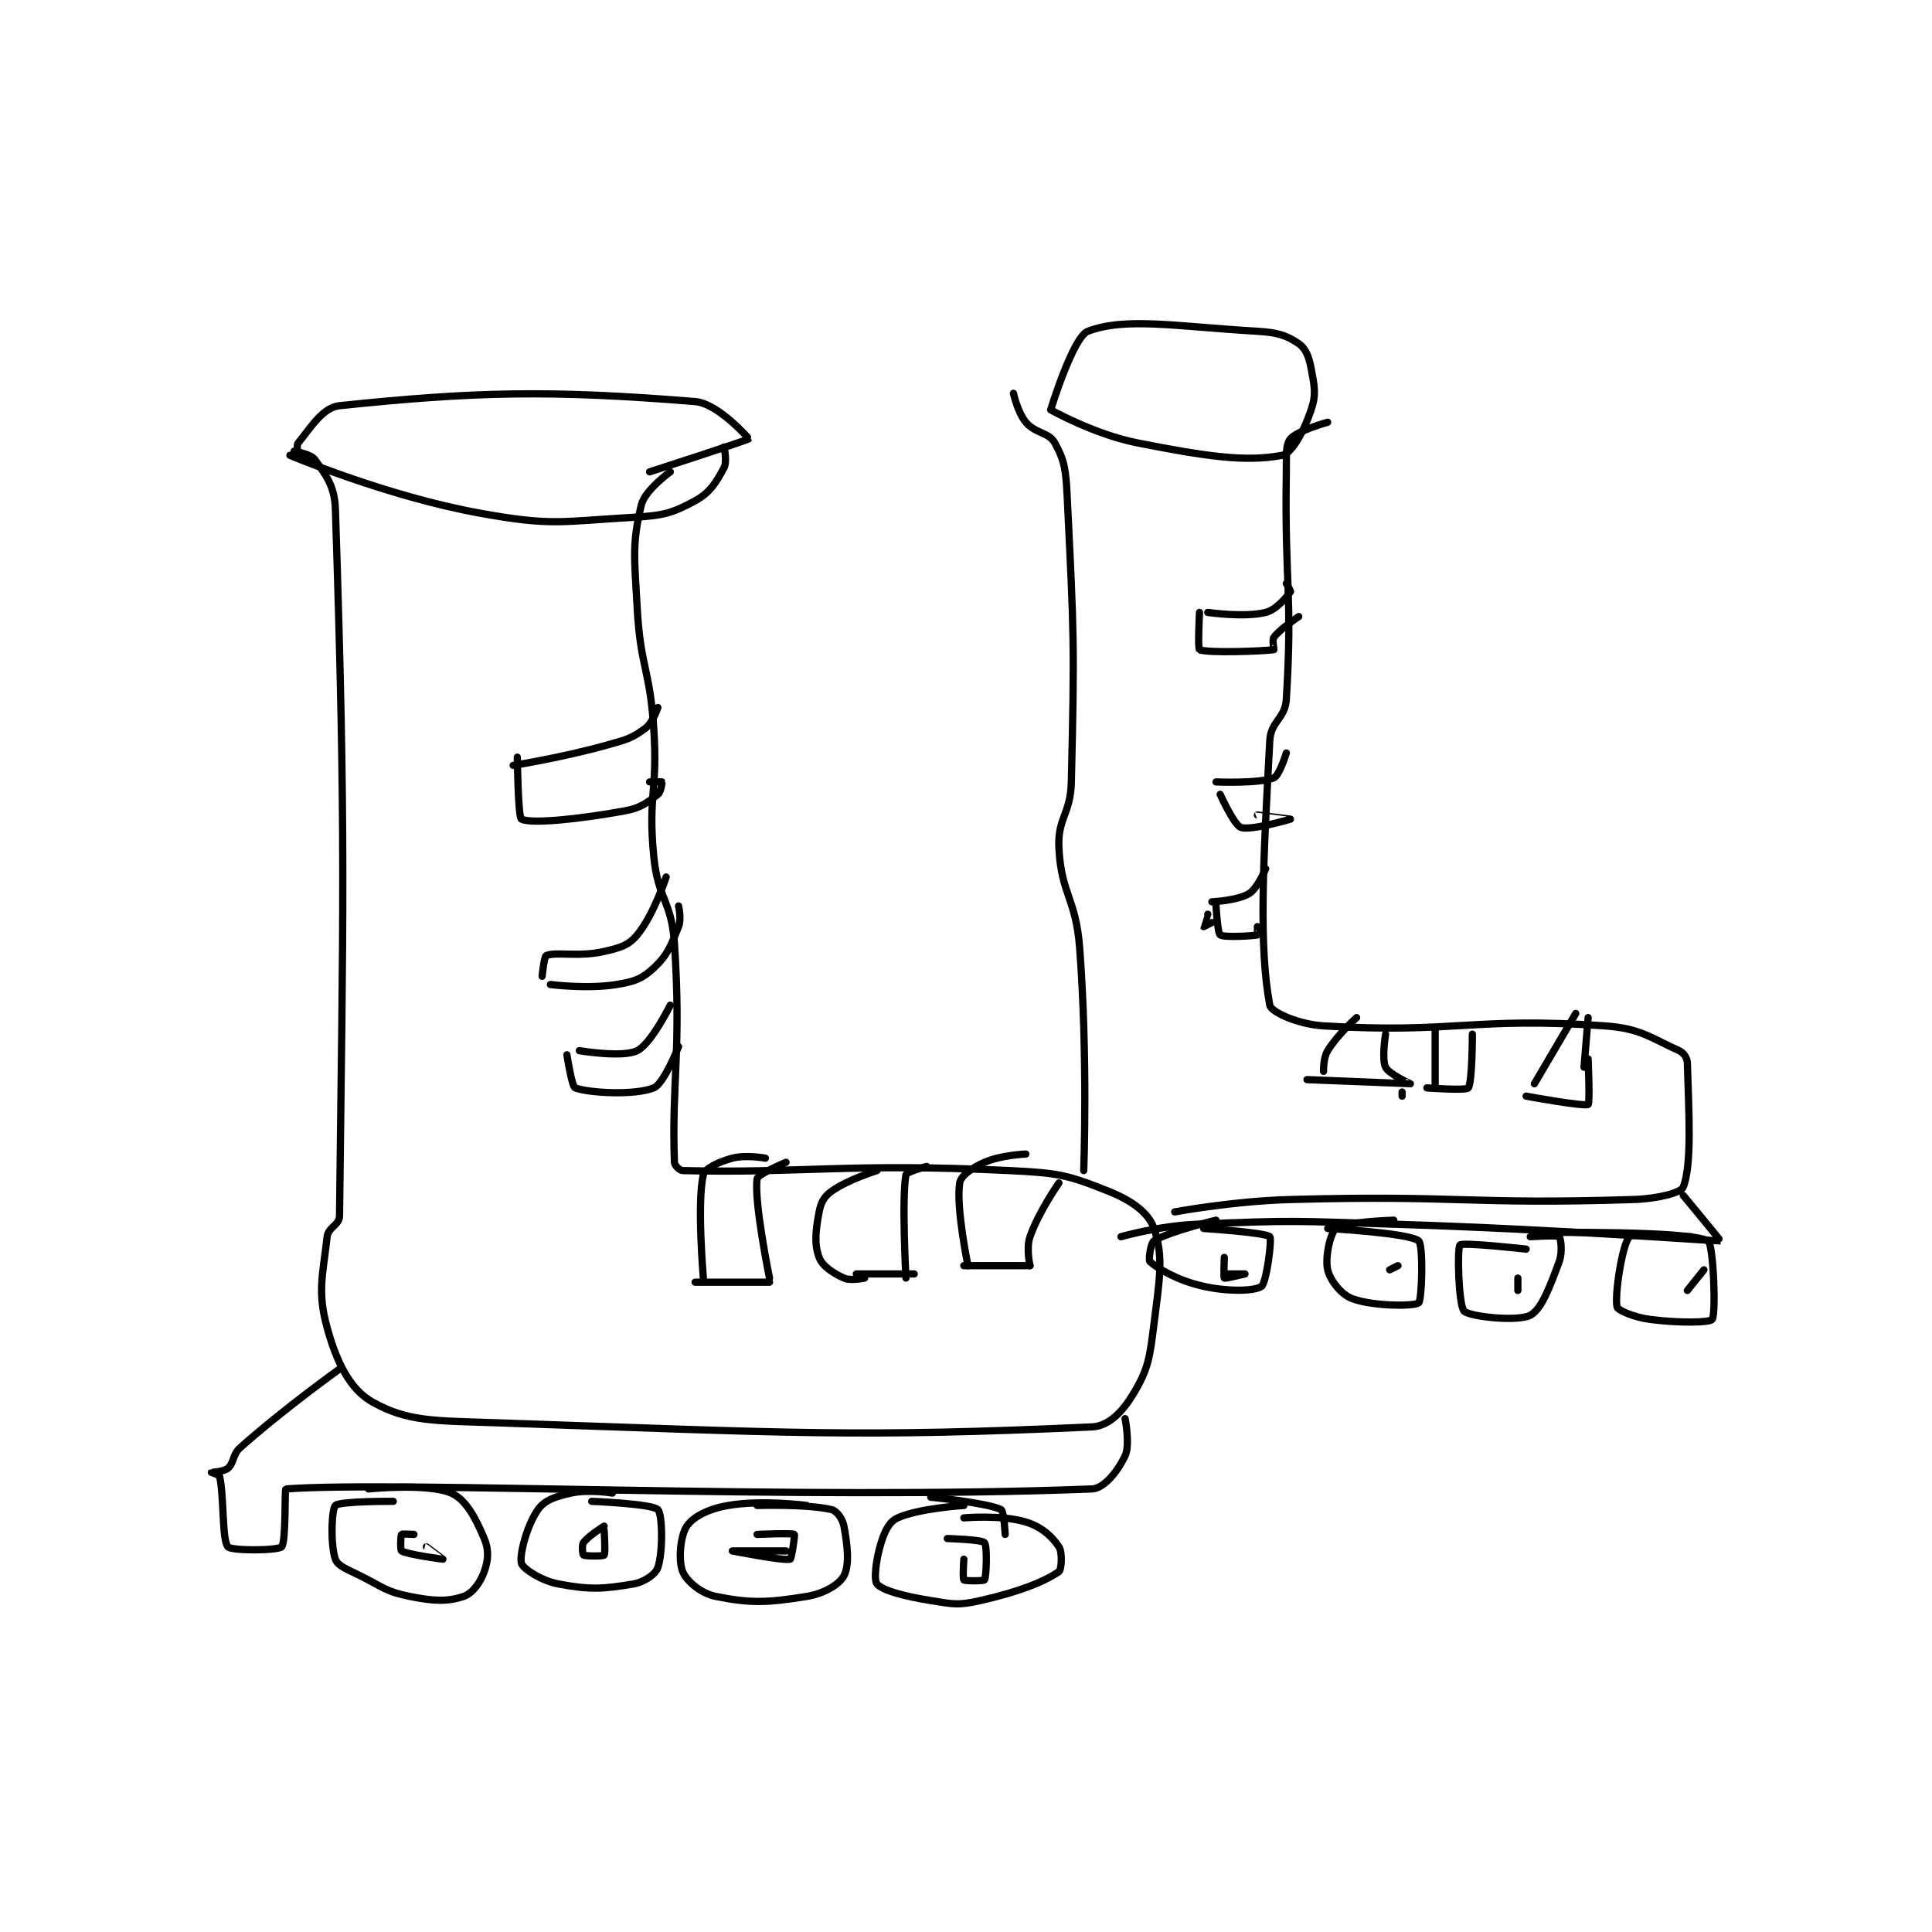 <?xml version="1.0" encoding="utf-8"?>
<!DOCTYPE svg PUBLIC "-//W3C//DTD SVG 1.1//EN" "http://www.w3.org/Graphics/SVG/1.1/DTD/svg11.dtd">
<svg viewBox="0 0 800 800" preserveAspectRatio="xMinYMin meet" xmlns="http://www.w3.org/2000/svg" version="1.1">
<g fill="none" stroke="black" stroke-linecap="round" stroke-linejoin="round" stroke-width="1.752">
<g transform="translate(87.52,137.174) scale(1.712) translate(-91,-99.417)">
<path id="0" d="M111 128.417 C111 128.417 115.048 129.084 116 130.417 C118.66 134.141 120.815 136.786 121 142.417 C123.596 221.58 122.835 239.921 122 313.417 C121.975 315.58 119.252 316.144 119 318.417 C117.959 327.789 116.585 331.635 119 340.417 C121.308 348.809 124.508 355.336 130 358.417 C138.539 363.207 145.119 362.904 160 363.417 C231.036 365.866 247.327 366.993 304 364.417 C308.08 364.231 311.444 360.677 314 356.417 C317.652 350.33 317.959 347.745 319 339.417 C320.358 328.549 321.358 323.275 319 316.417 C317.69 312.605 313.601 309.657 308 307.417 C298.025 303.427 295.84 302.991 284 302.417 C245.417 300.544 233.76 303.127 205 302.417 C204.254 302.398 203.027 301.171 203 300.417 C202.299 281.135 204.734 273.084 203 247.417 C202.302 237.083 198.996 236.771 198 226.417 C196.563 211.474 199.019 210.704 198 195.417 C197.038 180.984 194.797 180.756 194 166.417 C193.32 154.176 192.715 150.841 195 141.417 C195.878 137.796 202 133.417 202 133.417 "/>
<path id="1" d="M122 350.417 C122 350.417 108.697 359.908 98 369.417 C96.052 371.148 96.53 373.105 95 374.417 C93.98 375.291 91.018 375.399 91 375.417 C90.996 375.42 92.908 376.004 93 376.417 C94.108 381.4 93.549 391.772 95 393.417 C95.887 394.422 107.068 394.349 108 393.417 C109.076 392.341 108.715 379.437 109 379.417 C136.83 377.429 233.076 382.212 304 379.417 C307.024 379.298 310.349 374.925 312 371.417 C313.263 368.733 312 362.417 312 362.417 "/>
<path id="2" d="M135 382.417 C135 382.417 122.076 382.341 121 383.417 C120.068 384.349 119.767 392.924 121 396.417 C121.58 398.06 123.859 398.846 127 400.417 C132.693 403.263 133.221 404.261 139 405.417 C144.779 406.572 148.066 406.728 152 405.417 C154.119 404.711 156.036 402.115 157 399.417 C157.99 396.644 158.17 394.195 157 391.417 C154.899 386.426 152.558 381.942 149 380.417 C143.284 377.967 129 379.417 129 379.417 "/>
<path id="3" d="M188 380.417 C188 380.417 182.275 379.467 178 380.417 C174.2 381.261 171.624 382.117 170 384.417 C167.337 388.189 165.442 395.406 166 397.417 C166.352 398.685 170.786 401.636 175 402.417 C182.641 403.832 185.652 403.641 193 402.417 C195.721 401.963 198.456 400.048 199 398.417 C200.269 394.61 200.106 385.522 199 384.417 C197.579 382.995 183 382.417 183 382.417 "/>
<path id="4" d="M235 383.417 C235 383.417 224.278 381.99 216 383.417 C211.268 384.233 207.614 386.068 206 388.417 C204.411 390.728 203.916 396.784 205 399.417 C205.951 401.727 209.417 404.7 213 405.417 C221.567 407.13 225.586 406.935 235 405.417 C239.196 404.74 242.886 402.521 244 400.417 C245.369 397.831 244.88 393.112 244 388.417 C243.665 386.632 242.263 384.717 241 384.417 C235.173 383.029 223 383.417 223 383.417 "/>
<path id="5" d="M273 383.417 C273 383.417 262.203 384.075 257 386.417 C254.991 387.321 253.915 389.489 253 392.417 C251.699 396.581 251.19 401.472 252 402.417 C253.341 403.981 258.641 405.399 265 406.417 C270.594 407.312 271.638 407.627 277 406.417 C286.197 404.34 292.332 401.926 296 399.417 C296.633 398.984 296.886 394.746 296 393.417 C294.326 390.906 291.798 388.573 288 387.417 C282.084 385.616 273 386.417 273 386.417 "/>
<path id="6" d="M265 381.417 C265 381.417 278.711 382.772 282 384.417 C282.711 384.772 283 390.417 283 390.417 "/>
<path id="7" d="M110 129.417 C110 129.417 133.336 139.321 156 143.417 C173.363 146.555 175.339 145.436 193 144.417 C200.281 143.997 202.456 143.441 208 140.417 C211.667 138.417 213.114 135.92 215 132.417 C215.801 130.929 215 127.417 215 127.417 "/>
<path id="8" d="M112 129.417 C112 129.417 111.486 127.033 112 126.417 C114.968 122.855 117.853 117.849 122 117.417 C154.646 114.016 172.83 113.575 208 116.417 C213.619 116.871 221.005 125.408 221 125.417 C220.785 125.748 197 133.417 197 133.417 "/>
<path id="9" d="M208 329.417 L226 329.417 "/>
<path id="10" d="M210 328.417 C210 328.417 208.405 310.027 210 303.417 C210.363 301.912 213.714 300.293 217 299.417 C220.259 298.548 225 299.417 225 299.417 "/>
<path id="11" d="M226 328.417 C226 328.417 222.209 309.952 223 304.417 C223.168 303.242 230 300.417 230 300.417 "/>
<path id="12" d="M247 327.417 L261 327.417 "/>
<path id="13" d="M249 328.417 C249 328.417 245.619 329.153 244 328.417 C241.32 327.199 238.802 325.554 238 323.417 C236.784 320.174 237.141 317 238 312.417 C238.435 310.099 239.192 308.708 241 307.417 C245.009 304.553 252 302.417 252 302.417 "/>
<path id="14" d="M259 328.417 C259 328.417 257.948 309.099 259 303.417 C259.123 302.752 264 301.417 264 301.417 "/>
<path id="15" d="M273 325.417 L289 325.417 "/>
<path id="16" d="M274 325.417 C274 325.417 271.065 311.258 272 305.417 C272.283 303.648 274.968 301.743 278 300.417 C282.028 298.654 288 298.417 288 298.417 "/>
<path id="17" d="M289 325.417 C289 325.417 288.035 321.173 289 318.417 C291.129 312.333 296 305.417 296 305.417 "/>
<path id="18" d="M165 202.417 C165 202.417 165.172 217.003 166 217.417 C168.337 218.585 179.601 217.489 191 215.417 C194.922 214.703 196.478 213.378 199 211.417 C199.757 210.828 200.063 208.511 200 208.417 C199.946 208.336 197 208.417 197 208.417 "/>
<path id="19" d="M164 204.417 C164 204.417 175.925 202.531 187 199.417 C191.595 198.125 192.826 197.797 196 195.417 C197.786 194.077 199 190.417 199 190.417 "/>
<path id="20" d="M173 257.417 C173 257.417 181.857 258.56 189 257.417 C193.303 256.728 195.187 256.042 198 253.417 C201.387 250.255 202.156 248.027 204 243.417 C204.744 241.558 204 238.417 204 238.417 "/>
<path id="21" d="M171 255.417 C171 255.417 171.482 250.624 172 250.417 C174.485 249.423 179.74 250.839 186 249.417 C189.92 248.526 191.875 247.966 194 245.417 C197.95 240.676 201 231.417 201 231.417 "/>
<path id="22" d="M177 274.417 C177 274.417 178.149 282.093 179 282.417 C182.202 283.637 193.304 284.295 198 282.417 C200.472 281.428 204 272.417 204 272.417 "/>
<path id="23" d="M180 273.417 C180 273.417 190.469 275.182 194 273.417 C197.405 271.714 202 262.417 202 262.417 "/>
<path id="24" d="M140 390.417 C140 390.417 137.135 390.237 137 390.417 C136.76 390.737 136.684 394.227 137 394.417 C138.473 395.3 146.989 396.418 147 396.417 C147.004 396.416 143 393.417 143 393.417 "/>
<path id="25" d="M186 388.417 C186 388.417 182.182 390.762 181 392.417 C180.532 393.072 180.835 395.317 181 395.417 C181.46 395.692 185.744 395.724 186 395.417 C186.369 394.974 186 389.417 186 389.417 "/>
<path id="26" d="M230 394.417 C230 394.417 217 394.417 217 394.417 C217 394.417 229.355 396.856 231 396.417 C231.318 396.332 232.196 390.563 232 390.417 C231.497 390.04 223 390.417 223 390.417 "/>
<path id="27" d="M273 396.417 C273 396.417 272.688 401.104 273 401.417 C273.312 401.729 277.853 401.682 278 401.417 C278.478 400.557 278.69 393.183 278 392.417 C277.303 391.642 269 391.417 269 391.417 "/>
<path id="28" d="M285 114.417 C285 114.417 285.991 119.006 288 121.417 C290.291 124.166 293.557 123.818 295 126.417 C297.382 130.704 297.687 133.006 298 139.417 C299.643 173.09 299.795 174.63 299 208.417 C298.815 216.288 295.634 217.096 296 224.417 C296.56 235.617 300.084 236.506 301 248.417 C303.032 274.83 302 302.417 302 302.417 "/>
<path id="29" d="M361 121.417 C361 121.417 353.625 123.466 352 125.417 C350.751 126.915 351.063 129.441 351 133.417 C350.567 160.698 352.567 162.945 351 188.417 C350.708 193.162 347.256 193.681 347 198.417 C345.397 228.082 344.312 248.149 347 262.417 C347.313 264.077 353.805 267.034 360 267.417 C391.651 269.37 395.879 265.176 428 267.417 C436.7 268.024 439.111 270.316 446 273.417 C447.115 273.918 447.962 275.16 448 276.417 C448.373 288.721 449.105 301.073 447 306.417 C446.465 307.775 440.862 309.231 435 309.417 C394.77 310.687 393.234 308.302 352 309.417 C338.049 309.794 324 312.417 324 312.417 "/>
<path id="30" d="M294 118.417 C294 118.417 304.548 124.364 315 126.417 C331.48 129.654 341.113 131.109 350 129.417 C352.348 128.97 355.3 123.515 357 118.417 C358.275 114.593 357.813 112.75 357 108.417 C356.467 105.573 355.717 103.605 354 102.417 C351.101 100.41 348.859 99.703 344 99.417 C324.423 98.265 312.133 95.946 303 99.417 C299.387 100.79 294 118.417 294 118.417 "/>
<path id="31" d="M447 308.417 C447 308.417 456.105 319.406 456 319.417 C454.967 319.521 416.973 316.644 378 315.417 C353.556 314.647 353.119 314.337 329 315.417 C320.074 315.816 311 318.417 311 318.417 "/>
<path id="32" d="M334 314.417 C334 314.417 322.647 317.137 319 319.417 C318.17 319.935 317.63 324.078 318 324.417 C319.91 326.168 324.785 329.036 331 330.417 C337.071 331.766 343.481 331.556 345 330.417 C346.193 329.522 347.575 318.992 347 318.417 C345.965 317.382 331 316.417 331 316.417 "/>
<path id="33" d="M377 314.417 C377 314.417 365.203 314.765 363 316.417 C361.65 317.429 360.306 323.466 361 326.417 C361.613 329.021 364.284 332.429 367 333.417 C372.202 335.308 382.059 335.24 383 334.417 C383.817 333.702 384.184 320.385 383 319.417 C380.641 317.486 361 316.417 361 316.417 "/>
<path id="34" d="M409 321.417 C409 321.417 393.719 319.698 393 320.417 C392.281 321.135 392.656 335.073 394 336.417 C395.344 337.76 406.941 339.013 410 337.417 C412.724 335.995 414.766 330.48 417 324.417 C417.86 322.082 417.371 318.734 417 318.417 C416.496 317.984 410 318.417 410 318.417 "/>
<path id="35" d="M449 318.417 C449 318.417 435.365 317.127 434 318.417 C432.265 320.055 430.331 332.741 431 335.417 C431.206 336.24 435.133 337.912 439 338.417 C445.913 339.318 453.408 339.22 454 338.417 C454.979 337.089 454.291 320.078 453 319.417 C448.063 316.888 413 317.417 413 317.417 "/>
<path id="36" d="M336 323.417 C336 323.417 335.803 328.259 336 328.417 C336.207 328.582 341 327.417 341 327.417 C341 327.417 337 327.417 337 327.417 "/>
<path id="37" d="M378 325.417 L376 326.417 "/>
<path id="38" d="M407 328.417 L407 331.417 "/>
<path id="39" d="M452 326.417 L448 331.417 "/>
<path id="40" d="M330 167.417 C330 167.417 329.55 176.192 330 176.417 C331.8 177.317 345.811 176.781 348 176.417 C348.061 176.406 347.516 174.062 348 173.417 C349.533 171.372 354 168.417 354 168.417 "/>
<path id="41" d="M332 167.417 C332 167.417 340.85 168.704 346 167.417 C348.667 166.75 351.171 163.578 352 162.417 C352.115 162.256 351 160.417 351 160.417 "/>
<path id="42" d="M335 211.417 C335 211.417 338.336 218.829 340 219.417 C342.402 220.265 351.998 217.418 352 217.417 C352.001 217.416 344 216.417 344 216.417 "/>
<path id="43" d="M334 208.417 C334 208.417 344.489 208.862 348 207.417 C349.333 206.868 351 201.417 351 201.417 "/>
<path id="44" d="M332 240.417 C332 240.417 330.989 243.395 331 243.417 C331 243.417 333 242.417 333 242.417 "/>
<path id="45" d="M333 237.417 C333 237.417 339.25 237.109 342 235.417 C344.068 234.144 346 229.417 346 229.417 "/>
<path id="46" d="M334 238.417 C334 238.417 334.355 244.965 335 245.417 C335.984 246.105 342.928 245.655 344 245.417 C344.053 245.405 344 243.417 344 243.417 "/>
<path id="47" d="M356 280.417 C356 280.417 380.935 281.427 381 281.417 C381.014 281.414 375.846 279.109 375 277.417 C374.033 275.483 375 269.417 375 269.417 "/>
<path id="48" d="M360 278.417 C360 278.417 359.908 275.192 361 273.417 C363.394 269.527 368 265.417 368 265.417 "/>
<path id="49" d="M385 282.417 C385 282.417 394.395 283.131 395 282.417 C395.989 281.247 396 269.417 396 269.417 "/>
<path id="50" d="M379 284.417 L379 283.417 "/>
<path id="51" d="M387 282.417 L387 268.417 "/>
<path id="52" d="M409 284.417 C409 284.417 423.045 286.99 424 286.417 C424.457 286.143 424 275.417 424 275.417 "/>
<path id="53" d="M411 281.417 L421 264.417 "/>
<path id="54" d="M423 277.417 L424 265.417 "/>
</g>
</g>
</svg>
